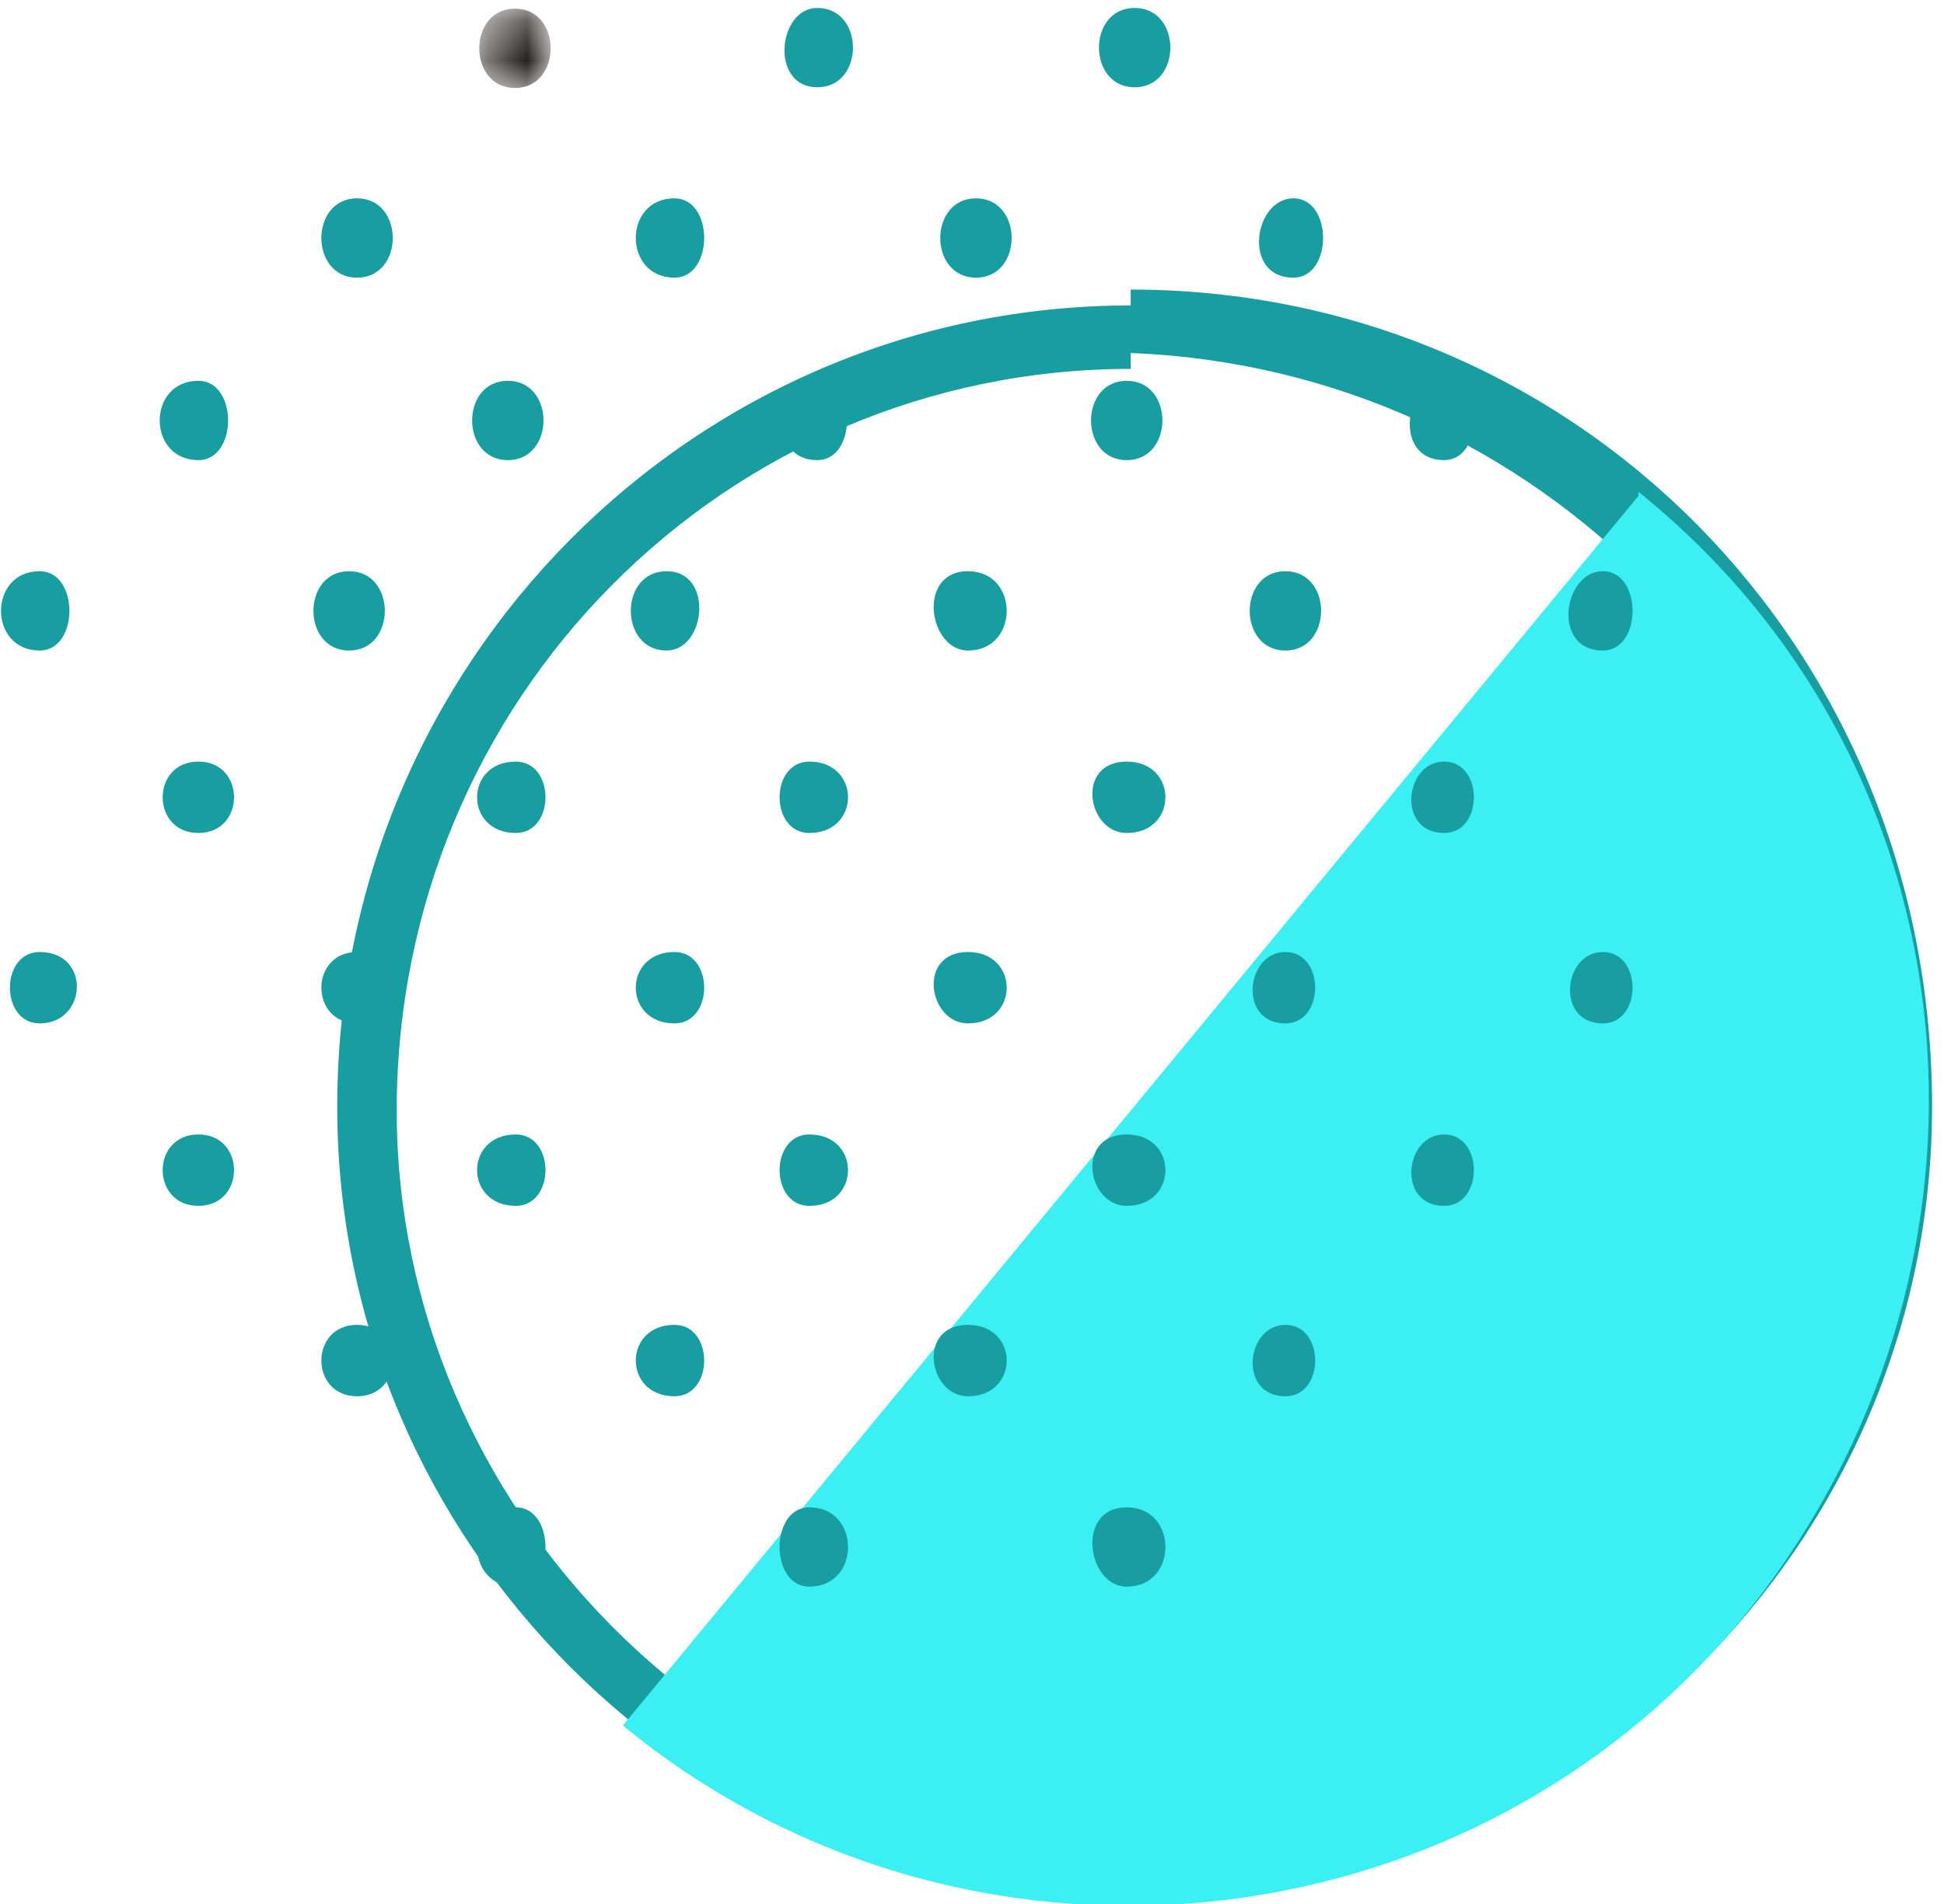 <svg class="circledot" width="49" height="48" viewBox="0 0 49 48" xmlns="http://www.w3.org/2000/svg" xmlns:xlink="http://www.w3.org/1999/xlink">
  <title>
    circle dot
  </title>
  <defs>
    <path id="a" d="M.3.3H2v2H.4v-2z"/>
  </defs>
  <g  fill="none" fill-rule="evenodd">
    <path d="M28.5 7.7c-11 0-20 9-20 20.2 0 11 9 20 20 20 11.2 0 20.2-9 20.2-20 0-11.6-9-20.6-20.2-20.6m0 1.6C38.8 9.3 47 17.7 47 28c0 10-8.2 18.5-18.5 18.5C18.3 46.5 10 38 10 28c0-10.4 8.3-18.7 18.5-18.7" fill="#189DA0"/>
    <path d="M41.3 12.4C50 19.4 51 32 44 40.7c-7 8.6-19.8 9.8-28.3 2.8l25.6-31z" fill="#3BEFF3"/>
    <g transform="translate(11.78 .018)">
      <mask id="b" fill="#fff">
        <use xlink:href="#a"/>
      </mask>
      <path d="M1.2 2.2c1.2 0 1.2-2 0-2s-1.2 2 0 2" fill="#241E1E" mask="url(#b)"/>
    </g>
    <path d="M9 7c1.2 0 1.2-2 0-2S7.8 7 9 7m8 0c1 0 1-2 0-2-1.3 0-1.3 2 0 2M5 11.6c1 0 1-2 0-2-1.3 0-1.3 2 0 2m7.8 0c1.2 0 1.2-2 0-2s-1.2 2 0 2M1 16.4c1 0 1-2 0-2-1.3 0-1.3 2 0 2m7.8 0c1.2 0 1.2-2 0-2s-1.2 2 0 2m8 0c1 0 1.2-2 0-2s-1.2 2 0 2M5 21c1.2 0 1.2-1.8 0-1.8S3.8 21 5 21m8 0c1 0 1-1.8 0-1.8-1.3 0-1.3 1.8 0 1.8M1 25.8c1.2 0 1.3-1.8 0-1.8-1 0-1 1.8 0 1.8m8 0c1.2 0 1.2-1.8 0-1.8s-1.2 1.8 0 1.8m8 0c1 0 1-1.8 0-1.8-1.3 0-1.3 1.8 0 1.8M5 30.4c1.2 0 1.2-1.8 0-1.8s-1.2 1.8 0 1.8m8 0c1 0 1-1.8 0-1.8-1.3 0-1.3 1.8 0 1.8m-4 4.8c1.2 0 1.2-1.8 0-1.8s-1.2 1.8 0 1.8m8 0c1 0 1-1.8 0-1.8-1.3 0-1.3 1.8 0 1.8M13 40c1 0 1-2 0-2-1.3 0-1.3 2 0 2M28.6 2.2c1.2 0 1.2-2 0-2s-1.2 2 0 2m-8 0c1.2 0 1.2-2 0-2-1 0-1.2 2 0 2m4 4.8c1.2 0 1.2-2 0-2s-1.2 2 0 2m8 0c1 0 1-2 0-2s-1.3 2 0 2m-12 4.6c1 0 1-2 0-2s-1.3 2 0 2m7.8 0c1.2 0 1.2-2 0-2s-1.2 2 0 2m8 0c1 0 1-2 0-2s-1.3 2 0 2m-12 4.8c1.3 0 1.3-2 0-2s-1 2 0 2m8 0c1.2 0 1.2-2 0-2s-1.2 2 0 2m8 0c1 0 1-2 0-2s-1.3 2 0 2m-20 4.6c1.3 0 1.3-1.8 0-1.8-1 0-1 1.8 0 1.8m8 0c1.3 0 1.3-1.8 0-1.8s-1 1.8 0 1.8m8 0c1 0 1-1.8 0-1.8s-1.2 1.8 0 1.8m-12 4.8c1.3 0 1.3-1.8 0-1.8s-1 1.8 0 1.8m8 0c1 0 1-1.8 0-1.8s-1.2 1.8 0 1.8m8 0c1 0 1-1.8 0-1.8s-1.2 1.8 0 1.8m-20 4.6c1.3 0 1.3-1.8 0-1.8-1 0-1 1.8 0 1.8m8 0c1.3 0 1.3-1.8 0-1.8s-1 1.8 0 1.8m8 0c1 0 1-1.8 0-1.8s-1.2 1.8 0 1.8m-12 4.8c1.3 0 1.3-1.8 0-1.8s-1 1.8 0 1.8m8 0c1 0 1-1.8 0-1.8s-1.2 1.8 0 1.8m-12 4.8c1.3 0 1.3-2 0-2-1 0-1 2 0 2m8 0c1.3 0 1.3-2 0-2s-1 2 0 2" fill="#189DA0"/>
  </g>
</svg>
